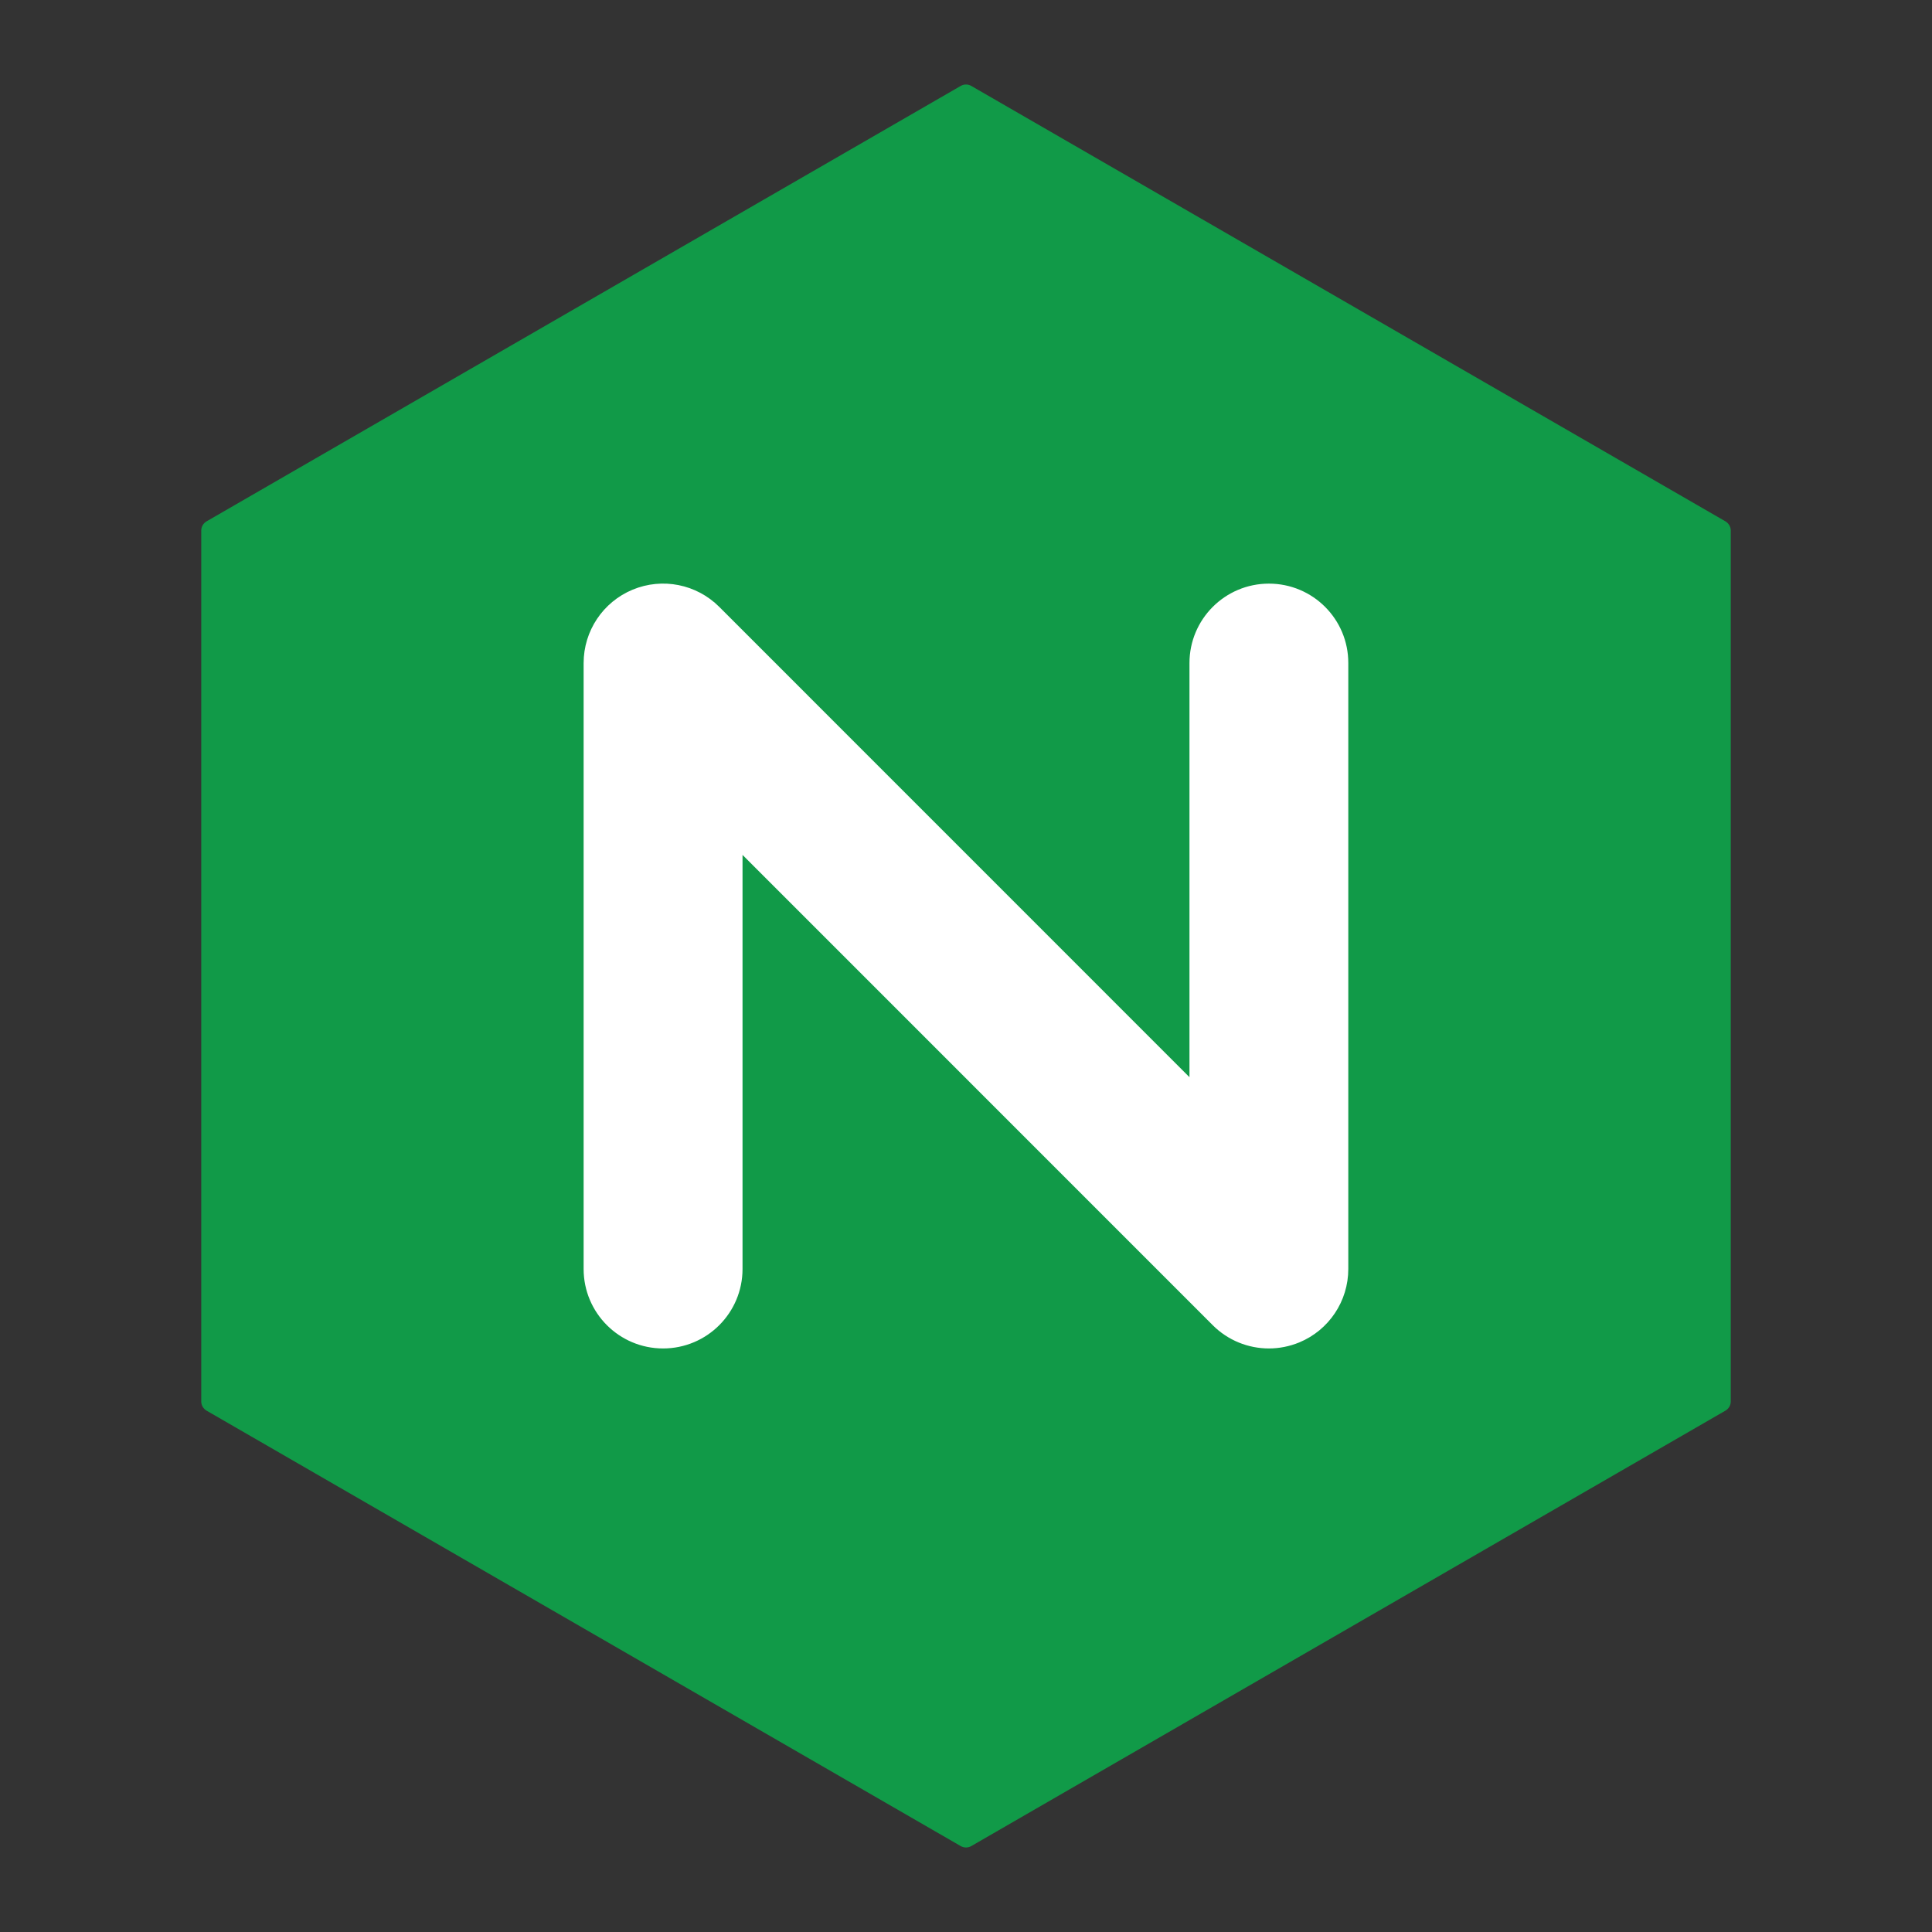 <svg width="24" height="24" viewBox="0 0 24 24" fill="none" xmlns="http://www.w3.org/2000/svg">
<rect x="0" y="0" width="24" height="24" fill="#333333" stroke="none"/>
<path d="M21.5 17.41V6.59C21.5 6.544 21.475 6.501 21.435 6.477L12.065 1.067C12.025 1.044 11.975 1.044 11.935 1.067L2.565 6.477C2.525 6.501 2.5 6.544 2.5 6.59V17.41C2.5 17.456 2.525 17.499 2.565 17.523L11.935 22.933C11.975 22.956 12.025 22.956 12.065 22.933L21.435 17.523C21.475 17.499 21.5 17.456 21.5 17.41Z" fill="#119A48"/>
<path d="M15.763 7.25C15.218 7.25 14.776 7.692 14.776 8.237V13.381L8.935 7.539C8.652 7.256 8.228 7.172 7.859 7.325C7.49 7.478 7.25 7.838 7.25 8.237V15.764C7.25 16.309 7.692 16.751 8.237 16.751C8.782 16.751 9.224 16.309 9.224 15.764V10.62L15.065 16.462C15.254 16.651 15.506 16.751 15.763 16.751C15.89 16.751 16.018 16.726 16.14 16.676C16.509 16.523 16.749 16.163 16.749 15.764V8.237C16.75 7.691 16.308 7.25 15.763 7.25Z" fill="white"/>
</svg>
